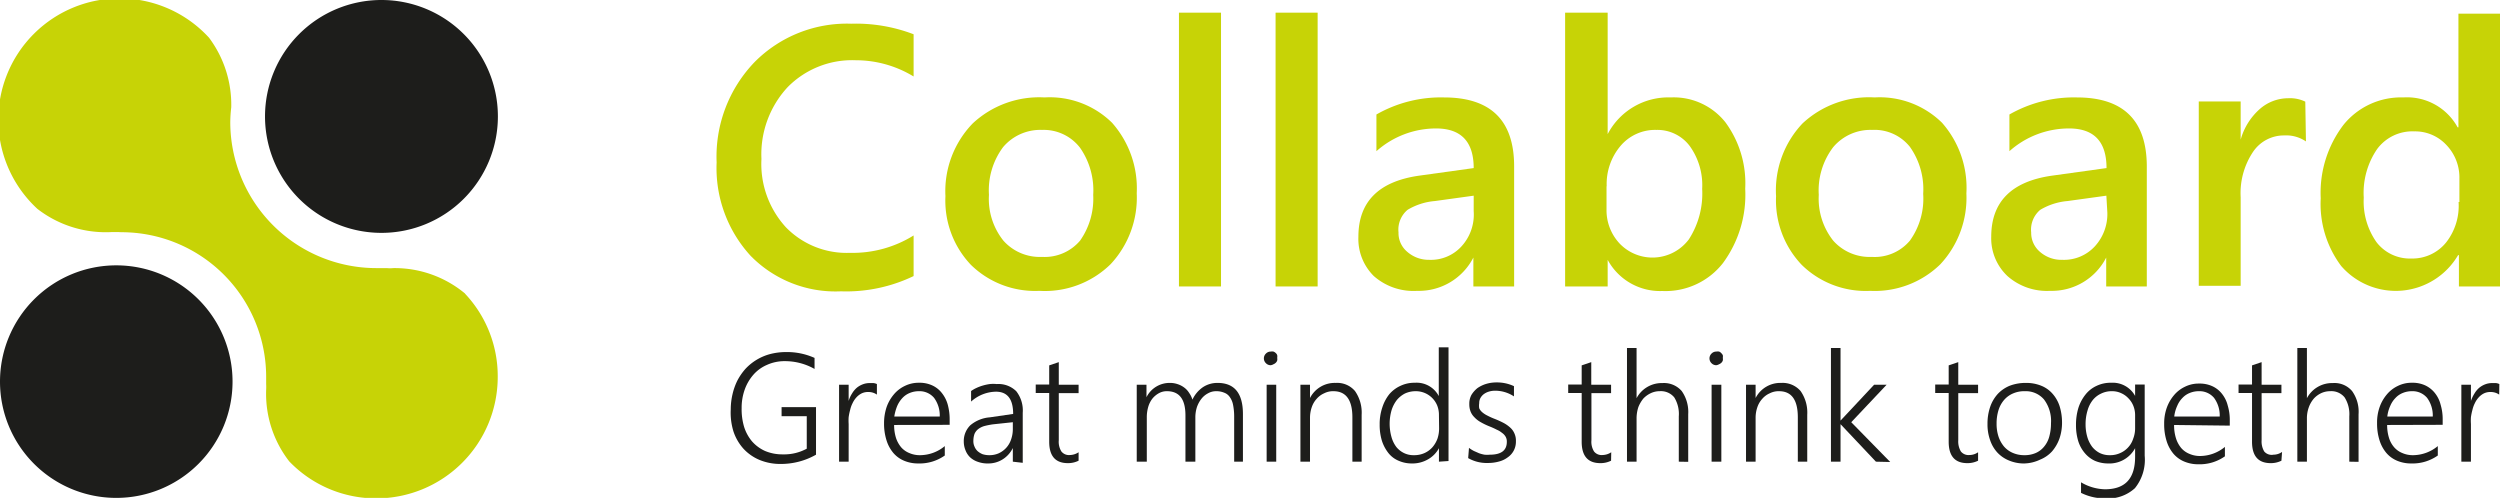 <svg xmlns="http://www.w3.org/2000/svg" viewBox="0 0 153.95 30.66"><title>collaboard-logo</title><g id="Layer_2" data-name="Layer 2"><g id="Layer_1-2" data-name="Layer 1"><path d="M30.66,7.17A7.17,7.17,0,1,1,23.5,0a7.17,7.17,0,0,1,7.16,7.17" fill="#1d1d1b"/><path d="M14.32,23.5a7.16,7.16,0,1,1-7.16-7.16,7.16,7.16,0,0,1,7.16,7.16" fill="#1d1d1b"/><path d="M28.63,18.07a6.78,6.78,0,0,0-4.42-1.56,1.79,1.79,0,0,1-.39,0c-.21,0-.42,0-.64,0a9,9,0,0,1-9-9,8.68,8.68,0,0,1,.06-.9,6.89,6.89,0,0,0-1.37-4.29A7.47,7.47,0,1,0,2.3,12.86,6.87,6.87,0,0,0,6.59,14.3h.09a7.14,7.14,0,0,1,.8,0,8.91,8.91,0,0,1,8.91,8.91c0,.15,0,.3,0,.44a3.21,3.21,0,0,1,0,.36,6.78,6.78,0,0,0,1.42,4.4,7.4,7.4,0,0,0,5.36,2.28,7.48,7.48,0,0,0,7.48-7.48,7.4,7.4,0,0,0-2-5.11" fill="#c7d306"/><path d="M50.25,28a4.36,4.36,0,0,1-2.16.57,3.35,3.35,0,0,1-1.3-.24,2.85,2.85,0,0,1-1-.69,3,3,0,0,1-.62-1.06A3.9,3.9,0,0,1,45,25.2a4.08,4.08,0,0,1,.11-.93,3.8,3.8,0,0,1,.3-.84,3.58,3.58,0,0,1,.49-.71,3.2,3.2,0,0,1,1.5-.91,3.87,3.87,0,0,1,1-.13,4.13,4.13,0,0,1,1.76.36v.68a3.69,3.69,0,0,0-1.84-.48,2.59,2.59,0,0,0-1.09.23,2.33,2.33,0,0,0-.84.61,2.83,2.83,0,0,0-.53.91,3.34,3.34,0,0,0-.19,1.15,3.79,3.79,0,0,0,.15,1.14,2.6,2.6,0,0,0,.49.9,2.35,2.35,0,0,0,.8.59,2.73,2.73,0,0,0,1.1.21,2.91,2.91,0,0,0,1.47-.35v-2H48.13v-.56h2.12Z" fill="#1d1d1b"/><path d="M54,24.3a.91.91,0,0,0-.54-.16.88.88,0,0,0-.41.09,1.11,1.11,0,0,0-.32.25,1.41,1.41,0,0,0-.23.35,1.77,1.77,0,0,0-.15.42,3.43,3.43,0,0,0-.09.44,3.1,3.1,0,0,0,0,.42v2.32h-.59V23.69h.59v1h0a1.75,1.75,0,0,1,.21-.46,1.42,1.42,0,0,1,.29-.35,1.31,1.31,0,0,1,.36-.21,1.16,1.16,0,0,1,.42-.08l.25,0a.65.65,0,0,1,.21.06Z" fill="#1d1d1b"/><path d="M55.06,26.17a2.67,2.67,0,0,0,.11.78,1.76,1.76,0,0,0,.32.59,1.32,1.32,0,0,0,.51.36,1.6,1.6,0,0,0,.67.13,2.4,2.4,0,0,0,1.51-.56v.58a2.7,2.7,0,0,1-1.64.49,2.21,2.21,0,0,1-.87-.17,1.76,1.76,0,0,1-.66-.48,2.24,2.24,0,0,1-.42-.78,3.41,3.41,0,0,1-.15-1.05,3.11,3.11,0,0,1,.16-1,2.49,2.49,0,0,1,.45-.78,2,2,0,0,1,.68-.52,1.93,1.93,0,0,1,.86-.19,1.86,1.86,0,0,1,.81.16,1.58,1.58,0,0,1,.59.46,2,2,0,0,1,.37.72,3.48,3.48,0,0,1,.12.95v.3Zm2.81-.52a1.83,1.83,0,0,0-.35-1.15,1.17,1.17,0,0,0-.94-.41,1.47,1.47,0,0,0-.56.11,1.25,1.25,0,0,0-.45.31,1.73,1.73,0,0,0-.32.49,2.93,2.93,0,0,0-.18.65Z" fill="#1d1d1b"/><path d="M62.37,28.43v-.84h0a1.71,1.71,0,0,1-.63.7,1.65,1.65,0,0,1-.9.25,1.72,1.72,0,0,1-.62-.1,1.29,1.29,0,0,1-.47-.27,1.17,1.17,0,0,1-.29-.43,1.42,1.42,0,0,1-.11-.55,1.36,1.36,0,0,1,.4-1,2.11,2.11,0,0,1,1.2-.49l1.44-.21c0-.91-.35-1.37-1.06-1.37a2.33,2.33,0,0,0-1.53.61v-.65a2,2,0,0,1,.33-.19,2.74,2.74,0,0,1,.4-.15,3.15,3.15,0,0,1,.42-.09,2.15,2.15,0,0,1,.43,0,1.56,1.56,0,0,1,1.2.44,1.92,1.92,0,0,1,.4,1.33v3.08Zm-1.22-2.3a4.84,4.84,0,0,0-.55.11,1.17,1.17,0,0,0-.37.19.77.77,0,0,0-.22.29,1.33,1.33,0,0,0-.07.43.78.78,0,0,0,.07.35.77.77,0,0,0,.19.28,1.08,1.08,0,0,0,.31.19,1.37,1.37,0,0,0,.42.06,1.4,1.4,0,0,0,.58-.12,1.45,1.45,0,0,0,.45-.33,1.44,1.44,0,0,0,.3-.51,1.93,1.93,0,0,0,.11-.65V26Z" fill="#1d1d1b"/><path d="M66.42,28.37a1.45,1.45,0,0,1-.66.15c-.77,0-1.15-.44-1.15-1.32v-3h-.83v-.52h.83V22.5l.59-.2v1.39h1.22v.52H65.2v2.9a1.13,1.13,0,0,0,.16.69.59.59,0,0,0,.53.22,1,1,0,0,0,.53-.17Z" fill="#1d1d1b"/><path d="M76,28.43V25.64a3.65,3.65,0,0,0-.07-.72,1.19,1.19,0,0,0-.2-.47.71.71,0,0,0-.35-.27,1.24,1.24,0,0,0-.5-.09,1,1,0,0,0-.49.13,1.26,1.26,0,0,0-.4.33,1.8,1.8,0,0,0-.28.51,2.08,2.08,0,0,0-.1.63v2.74H73V25.58c0-1-.38-1.49-1.14-1.49a1,1,0,0,0-.49.12,1.38,1.38,0,0,0-.4.33,1.53,1.53,0,0,0-.26.51,2.29,2.29,0,0,0-.09.66v2.72H70V23.69h.6v.77h0a1.59,1.59,0,0,1,1.46-.88,1.45,1.45,0,0,1,.47.08,1.39,1.39,0,0,1,.4.21,1.18,1.18,0,0,1,.3.33,1.42,1.42,0,0,1,.2.41,1.9,1.9,0,0,1,.65-.77,1.61,1.61,0,0,1,.9-.26q1.56,0,1.56,1.92v2.93Z" fill="#1d1d1b"/><path d="M78.25,22.49a.4.4,0,0,1-.29-.12.41.41,0,0,1,0-.6.4.4,0,0,1,.29-.12.47.47,0,0,1,.17,0,.42.42,0,0,1,.14.09.3.3,0,0,1,.09.13.47.47,0,0,1,0,.17.41.41,0,0,1,0,.16.34.34,0,0,1-.09.14.42.42,0,0,1-.14.09A.43.43,0,0,1,78.25,22.49ZM78,28.43V23.69h.59v4.74Z" fill="#1d1d1b"/><path d="M83.28,28.43V25.7c0-1.07-.39-1.61-1.17-1.61a1.2,1.2,0,0,0-.57.13,1.28,1.28,0,0,0-.46.34,1.44,1.44,0,0,0-.3.51,2,2,0,0,0-.11.65v2.71h-.59V23.69h.59v.82h0a1.71,1.71,0,0,1,1.59-.93,1.43,1.43,0,0,1,1.18.5,2.31,2.31,0,0,1,.41,1.46v2.89Z" fill="#1d1d1b"/><path d="M88.61,28.43V27.6h0a1.74,1.74,0,0,1-.68.69,1.92,1.92,0,0,1-1,.25,2,2,0,0,1-.81-.17,1.58,1.58,0,0,1-.62-.47,2.44,2.44,0,0,1-.4-.75,3.33,3.33,0,0,1-.14-1,3.17,3.17,0,0,1,.16-1.05,2.56,2.56,0,0,1,.43-.82,2,2,0,0,1,.69-.52,2,2,0,0,1,.89-.19,1.54,1.54,0,0,1,1.47.82h0v-3h.6v7Zm0-2.86a1.57,1.57,0,0,0-.1-.58,1.42,1.42,0,0,0-1.34-.9,1.58,1.58,0,0,0-.65.14,1.61,1.61,0,0,0-.5.4,2,2,0,0,0-.33.64,3,3,0,0,0,0,1.65,1.83,1.83,0,0,0,.3.61,1.4,1.4,0,0,0,.47.37,1.33,1.33,0,0,0,.61.13,1.54,1.54,0,0,0,.65-.13,1.45,1.45,0,0,0,.49-.36,1.72,1.72,0,0,0,.31-.53,2,2,0,0,0,.1-.65Z" fill="#1d1d1b"/><path d="M90.46,27.58a2.2,2.2,0,0,0,.3.19l.32.14a1.89,1.89,0,0,0,.34.09,1.73,1.73,0,0,0,.32,0c.7,0,1.05-.26,1.05-.79a.59.59,0,0,0-.07-.31.71.71,0,0,0-.22-.24,1.32,1.32,0,0,0-.33-.2,4.69,4.69,0,0,0-.44-.2,4.22,4.22,0,0,1-.56-.27,1.57,1.57,0,0,1-.39-.31,1,1,0,0,1-.23-.36,1.23,1.23,0,0,1-.07-.44,1.13,1.13,0,0,1,.13-.56,1.64,1.64,0,0,1,.37-.42,1.93,1.93,0,0,1,.54-.26,2.18,2.18,0,0,1,.63-.09,2.45,2.45,0,0,1,1.08.23v.63a2.1,2.1,0,0,0-1.15-.35,1.35,1.35,0,0,0-.41.06,1,1,0,0,0-.31.16.78.78,0,0,0-.2.24.64.64,0,0,0-.07.31,1,1,0,0,0,0,.31.69.69,0,0,0,.18.24,1.42,1.42,0,0,0,.3.2,4.09,4.09,0,0,0,.46.21,5.6,5.6,0,0,1,.59.27,2,2,0,0,1,.41.3,1,1,0,0,1,.24.36,1.06,1.06,0,0,1,.08.45,1.17,1.17,0,0,1-.13.57,1.15,1.15,0,0,1-.37.42,1.51,1.51,0,0,1-.54.26,2.5,2.5,0,0,1-.69.09,2.29,2.29,0,0,1-1.21-.3Z" fill="#1d1d1b"/><path d="M99.21,28.37a1.45,1.45,0,0,1-.66.15c-.77,0-1.15-.44-1.15-1.32v-3h-.83v-.52h.83V22.5l.59-.2v1.39h1.22v.52H98v2.9a1.13,1.13,0,0,0,.16.69.59.59,0,0,0,.53.22,1,1,0,0,0,.53-.17Z" fill="#1d1d1b"/><path d="M103.38,28.43V25.64a1.94,1.94,0,0,0-.28-1.17,1.06,1.06,0,0,0-.9-.38,1.25,1.25,0,0,0-.54.12,1.5,1.5,0,0,0-.46.33,2,2,0,0,0-.31.53,2.25,2.25,0,0,0-.11.71v2.65h-.59v-7h.59v3.09h0a1.75,1.75,0,0,1,1.59-.93,1.44,1.44,0,0,1,1.19.49,2.24,2.24,0,0,1,.4,1.43v2.93Z" fill="#1d1d1b"/><path d="M105.69,22.49a.4.4,0,0,1-.29-.12.41.41,0,0,1,0-.6.4.4,0,0,1,.29-.12.51.51,0,0,1,.17,0,.3.3,0,0,1,.13.09.45.45,0,0,1,.1.13.47.47,0,0,1,0,.17.41.41,0,0,1,0,.16.34.34,0,0,1-.09.14.42.42,0,0,1-.14.09A.47.47,0,0,1,105.69,22.49Zm-.29,5.94V23.69H106v4.74Z" fill="#1d1d1b"/><path d="M110.71,28.43V25.7c0-1.07-.38-1.61-1.16-1.61a1.2,1.2,0,0,0-.57.13,1.28,1.28,0,0,0-.46.34,1.44,1.44,0,0,0-.3.51,2,2,0,0,0-.11.65v2.71h-.59V23.69h.59v.82h0a1.71,1.71,0,0,1,1.58-.93,1.46,1.46,0,0,1,1.19.5,2.31,2.31,0,0,1,.41,1.46v2.89Z" fill="#1d1d1b"/><path d="M115.52,28.43l-2.18-2.31h0v2.31h-.59v-7h.59V25.9h0l2.07-2.21h.77L114,26l2.4,2.45Z" fill="#1d1d1b"/><path d="M121.81,28.37a1.45,1.45,0,0,1-.66.15c-.77,0-1.15-.44-1.15-1.32v-3h-.83v-.52H120V22.5l.59-.2v1.39h1.22v.52h-1.22v2.9a1.21,1.21,0,0,0,.16.69.6.6,0,0,0,.53.22.93.93,0,0,0,.53-.17Z" fill="#1d1d1b"/><path d="M124.66,28.54a2.35,2.35,0,0,1-.94-.18,2,2,0,0,1-.72-.49,2.12,2.12,0,0,1-.45-.77,2.87,2.87,0,0,1-.16-1,3.18,3.18,0,0,1,.17-1.06,2.3,2.3,0,0,1,.47-.79,2.11,2.11,0,0,1,.74-.5,2.76,2.76,0,0,1,1-.17,2.43,2.43,0,0,1,.92.17,1.82,1.82,0,0,1,.7.49,2.16,2.16,0,0,1,.44.77,3.41,3.41,0,0,1,.15,1,3,3,0,0,1-.16,1,2.49,2.49,0,0,1-.45.78,2,2,0,0,1-.73.51A2.42,2.42,0,0,1,124.66,28.54Zm0-4.45a1.71,1.71,0,0,0-.7.14,1.5,1.5,0,0,0-.54.39,1.75,1.75,0,0,0-.35.63,2.75,2.75,0,0,0-.12.84,2.49,2.49,0,0,0,.12.8,1.89,1.89,0,0,0,.34.61,1.5,1.5,0,0,0,.54.39,1.75,1.75,0,0,0,.7.14,1.71,1.71,0,0,0,.7-.13,1.35,1.35,0,0,0,.52-.39,1.61,1.61,0,0,0,.32-.61,3.05,3.05,0,0,0,.11-.84,2.19,2.19,0,0,0-.43-1.46A1.47,1.47,0,0,0,124.71,24.09Z" fill="#1d1d1b"/><path d="M132.07,28.06a2.79,2.79,0,0,1-.6,2,2.45,2.45,0,0,1-1.85.63,3.24,3.24,0,0,1-1.47-.34V29.7a3,3,0,0,0,1.47.43c1.24,0,1.86-.65,1.86-2V27.6h0a1.8,1.8,0,0,1-1.67.94,2.08,2.08,0,0,1-.8-.16,1.79,1.79,0,0,1-.62-.47,2.12,2.12,0,0,1-.41-.74,3.33,3.33,0,0,1-.14-1,3.53,3.53,0,0,1,.15-1.06,2.57,2.57,0,0,1,.44-.82,1.85,1.85,0,0,1,.68-.53,2,2,0,0,1,.9-.19,1.57,1.57,0,0,1,1.47.81h0v-.7h.59Zm-.59-2.51a1.51,1.51,0,0,0-.11-.56,1.41,1.41,0,0,0-.3-.46,1.36,1.36,0,0,0-.45-.32,1.32,1.32,0,0,0-.57-.12,1.47,1.47,0,0,0-.67.15,1.42,1.42,0,0,0-.51.4,1.83,1.83,0,0,0-.32.64,2.86,2.86,0,0,0-.12.85,2.74,2.74,0,0,0,.11.79,1.88,1.88,0,0,0,.3.6,1.43,1.43,0,0,0,.47.38,1.36,1.36,0,0,0,.61.13,1.47,1.47,0,0,0,.64-.13,1.42,1.42,0,0,0,.49-.35,1.4,1.4,0,0,0,.31-.53,1.75,1.75,0,0,0,.12-.65Z" fill="#1d1d1b"/><path d="M133.88,26.17A2.67,2.67,0,0,0,134,27a1.76,1.76,0,0,0,.32.59,1.32,1.32,0,0,0,.51.36,1.6,1.6,0,0,0,.67.13,2.42,2.42,0,0,0,1.51-.56v.58a2.7,2.7,0,0,1-1.64.49,2.21,2.21,0,0,1-.87-.17,1.76,1.76,0,0,1-.66-.48,2.24,2.24,0,0,1-.42-.78,3.41,3.41,0,0,1-.15-1.05,2.86,2.86,0,0,1,.16-1,2.49,2.49,0,0,1,.45-.78,2,2,0,0,1,.68-.52,1.9,1.9,0,0,1,.86-.19,1.86,1.86,0,0,1,.81.16,1.58,1.58,0,0,1,.59.46,1.87,1.87,0,0,1,.36.72,3.12,3.12,0,0,1,.13.95v.3Zm2.81-.52a1.83,1.83,0,0,0-.35-1.15,1.17,1.17,0,0,0-.94-.41,1.47,1.47,0,0,0-.56.11,1.25,1.25,0,0,0-.45.31,1.54,1.54,0,0,0-.32.49,2.14,2.14,0,0,0-.18.65Z" fill="#1d1d1b"/><path d="M140.49,28.37a1.45,1.45,0,0,1-.66.15c-.77,0-1.15-.44-1.15-1.32v-3h-.83v-.52h.83V22.5l.59-.2v1.39h1.22v.52h-1.22v2.9a1.21,1.21,0,0,0,.16.69A.6.6,0,0,0,140,28a.93.93,0,0,0,.53-.17Z" fill="#1d1d1b"/><path d="M144.67,28.43V25.64a1.93,1.93,0,0,0-.29-1.17,1.05,1.05,0,0,0-.89-.38,1.3,1.3,0,0,0-.55.12,1.45,1.45,0,0,0-.45.33,1.72,1.72,0,0,0-.31.53,2,2,0,0,0-.12.71v2.65h-.59v-7h.59v3.09h0a1.75,1.75,0,0,1,1.59-.93,1.42,1.42,0,0,1,1.19.49,2.18,2.18,0,0,1,.4,1.43v2.93Z" fill="#1d1d1b"/><path d="M147,26.17a2.67,2.67,0,0,0,.11.78,1.6,1.6,0,0,0,.32.59,1.32,1.32,0,0,0,.51.36,1.6,1.6,0,0,0,.67.13,2.42,2.42,0,0,0,1.51-.56v.58a2.7,2.7,0,0,1-1.64.49,2.21,2.21,0,0,1-.87-.17,1.76,1.76,0,0,1-.66-.48,2.24,2.24,0,0,1-.42-.78,3.41,3.41,0,0,1-.15-1.05,2.86,2.86,0,0,1,.16-1,2.49,2.49,0,0,1,.45-.78,2,2,0,0,1,.68-.52,1.9,1.9,0,0,1,.86-.19,1.86,1.86,0,0,1,.81.16,1.66,1.66,0,0,1,.59.46,1.87,1.87,0,0,1,.36.72,3.12,3.12,0,0,1,.13.95v.3Zm2.81-.52a1.83,1.83,0,0,0-.35-1.15,1.17,1.17,0,0,0-.94-.41,1.47,1.47,0,0,0-.56.11,1.25,1.25,0,0,0-.45.31,1.54,1.54,0,0,0-.32.49,2.14,2.14,0,0,0-.18.65Z" fill="#1d1d1b"/><path d="M153.9,24.3a.91.91,0,0,0-.54-.16.88.88,0,0,0-.41.09,1.11,1.11,0,0,0-.32.25,1.41,1.41,0,0,0-.23.35,1.77,1.77,0,0,0-.15.42,3.43,3.43,0,0,0-.09.44,3.1,3.1,0,0,0,0,.42v2.32h-.59V23.69h.59v1h0a2.17,2.17,0,0,1,.22-.46,1.42,1.42,0,0,1,.29-.35,1.31,1.31,0,0,1,.36-.21,1.16,1.16,0,0,1,.42-.08l.25,0a.65.65,0,0,1,.21.06Z" fill="#1d1d1b"/><path d="M56.26,17a9.58,9.58,0,0,1-4.48.94,7.31,7.31,0,0,1-5.56-2.19A8,8,0,0,1,44.13,10a8.39,8.39,0,0,1,2.35-6.19,8,8,0,0,1,5.94-2.35,9.92,9.92,0,0,1,3.84.65V4.71a6.84,6.84,0,0,0-3.56-1,5.57,5.57,0,0,0-4.2,1.66,6.08,6.08,0,0,0-1.61,4.42A5.77,5.77,0,0,0,48.4,14a5.22,5.22,0,0,0,3.94,1.57,7.1,7.1,0,0,0,3.92-1.07Z" fill="#c7d306"/><path d="M64,17.91a5.64,5.64,0,0,1-4.21-1.6,5.74,5.74,0,0,1-1.57-4.23A6,6,0,0,1,59.9,7.6,6,6,0,0,1,64.32,6a5.47,5.47,0,0,1,4.16,1.56A6.09,6.09,0,0,1,70,11.9a6,6,0,0,1-1.61,4.37A5.78,5.78,0,0,1,64,17.91ZM64.17,8a3,3,0,0,0-2.4,1.06A4.45,4.45,0,0,0,60.9,12a4.11,4.11,0,0,0,.89,2.82,3,3,0,0,0,2.38,1,2.86,2.86,0,0,0,2.34-1A4.49,4.49,0,0,0,67.32,12a4.57,4.57,0,0,0-.81-2.9A2.82,2.82,0,0,0,64.17,8Z" fill="#c7d306"/><path d="M75.19,17.64H72.6V.78h2.59Z" fill="#c7d306"/><path d="M81.14,17.64H78.55V.78h2.59Z" fill="#c7d306"/><path d="M93.24,17.64H90.73V15.86h0a3.77,3.77,0,0,1-3.46,2.05A3.69,3.69,0,0,1,84.6,17a3.22,3.22,0,0,1-.95-2.42q0-3.22,3.72-3.76l3.38-.47c0-1.63-.78-2.44-2.32-2.44a5.53,5.53,0,0,0-3.67,1.4V7.05A8,8,0,0,1,88.92,6q4.32,0,4.32,4.24Zm-2.49-5.59-2.39.33a3.9,3.9,0,0,0-1.68.54,1.59,1.59,0,0,0-.56,1.39,1.5,1.5,0,0,0,.52,1.18A2,2,0,0,0,88,16a2.55,2.55,0,0,0,2-.83A2.9,2.9,0,0,0,90.75,13Z" fill="#c7d306"/><path d="M99,16H99v1.64H96.38V.78H99V8.26H99A4.21,4.21,0,0,1,102.88,6a4.06,4.06,0,0,1,3.37,1.53,6.33,6.33,0,0,1,1.22,4.09,7.1,7.1,0,0,1-1.37,4.58,4.49,4.49,0,0,1-3.73,1.72A3.67,3.67,0,0,1,99,16Zm-.07-4.53v1.41a3,3,0,0,0,.8,2.11,2.8,2.8,0,0,0,4.27-.25,5.2,5.2,0,0,0,.82-3.11A4.13,4.13,0,0,0,104.06,9,2.49,2.49,0,0,0,102,8a2.79,2.79,0,0,0-2.22,1A3.63,3.63,0,0,0,98.94,11.47Z" fill="#c7d306"/><path d="M115.16,17.91a5.62,5.62,0,0,1-4.21-1.6,5.75,5.75,0,0,1-1.58-4.23A6,6,0,0,1,111,7.6,6,6,0,0,1,115.44,6a5.47,5.47,0,0,1,4.15,1.56,6.05,6.05,0,0,1,1.5,4.35,6,6,0,0,1-1.61,4.37A5.78,5.78,0,0,1,115.16,17.91ZM115.28,8a3,3,0,0,0-2.39,1.06A4.4,4.4,0,0,0,112,12a4.16,4.16,0,0,0,.89,2.82,3,3,0,0,0,2.38,1,2.83,2.83,0,0,0,2.34-1,4.43,4.43,0,0,0,.82-2.88,4.51,4.51,0,0,0-.82-2.9A2.79,2.79,0,0,0,115.28,8Z" fill="#c7d306"/><path d="M132.2,17.64h-2.5V15.86h0a3.76,3.76,0,0,1-3.46,2.05,3.66,3.66,0,0,1-2.62-.91,3.19,3.19,0,0,1-1-2.42q0-3.22,3.72-3.76l3.38-.47c0-1.63-.77-2.44-2.31-2.44a5.51,5.51,0,0,0-3.67,1.4V7.05A8,8,0,0,1,127.89,6q4.3,0,4.31,4.24Zm-2.49-5.59-2.39.33a3.94,3.94,0,0,0-1.68.54,1.59,1.59,0,0,0-.56,1.39,1.53,1.53,0,0,0,.52,1.18A2,2,0,0,0,127,16a2.58,2.58,0,0,0,2-.83,2.94,2.94,0,0,0,.77-2.08Z" fill="#c7d306"/><path d="M142,8.71a2.16,2.16,0,0,0-1.34-.37,2.29,2.29,0,0,0-1.91,1,4.57,4.57,0,0,0-.77,2.81v5.45h-2.58V6.25h2.58V8.6h0a3.92,3.92,0,0,1,1.16-1.87,2.65,2.65,0,0,1,1.76-.68,2.16,2.16,0,0,1,1.06.21Z" fill="#c7d306"/><path d="M154,17.64h-2.58V15.71h-.05a4.45,4.45,0,0,1-7.2.67,6.37,6.37,0,0,1-1.26-4.17,6.9,6.9,0,0,1,1.4-4.52A4.55,4.55,0,0,1,148,6a3.55,3.55,0,0,1,3.34,1.84h.05v-7H154Zm-2.55-5.2V11a2.89,2.89,0,0,0-.79-2.06,2.63,2.63,0,0,0-2-.85,2.7,2.7,0,0,0-2.27,1.08,4.77,4.77,0,0,0-.83,3,4.34,4.34,0,0,0,.79,2.75,2.59,2.59,0,0,0,2.14,1,2.67,2.67,0,0,0,2.15-1A3.66,3.66,0,0,0,151.4,12.44Z" fill="#c7d306"/></g></g></svg>